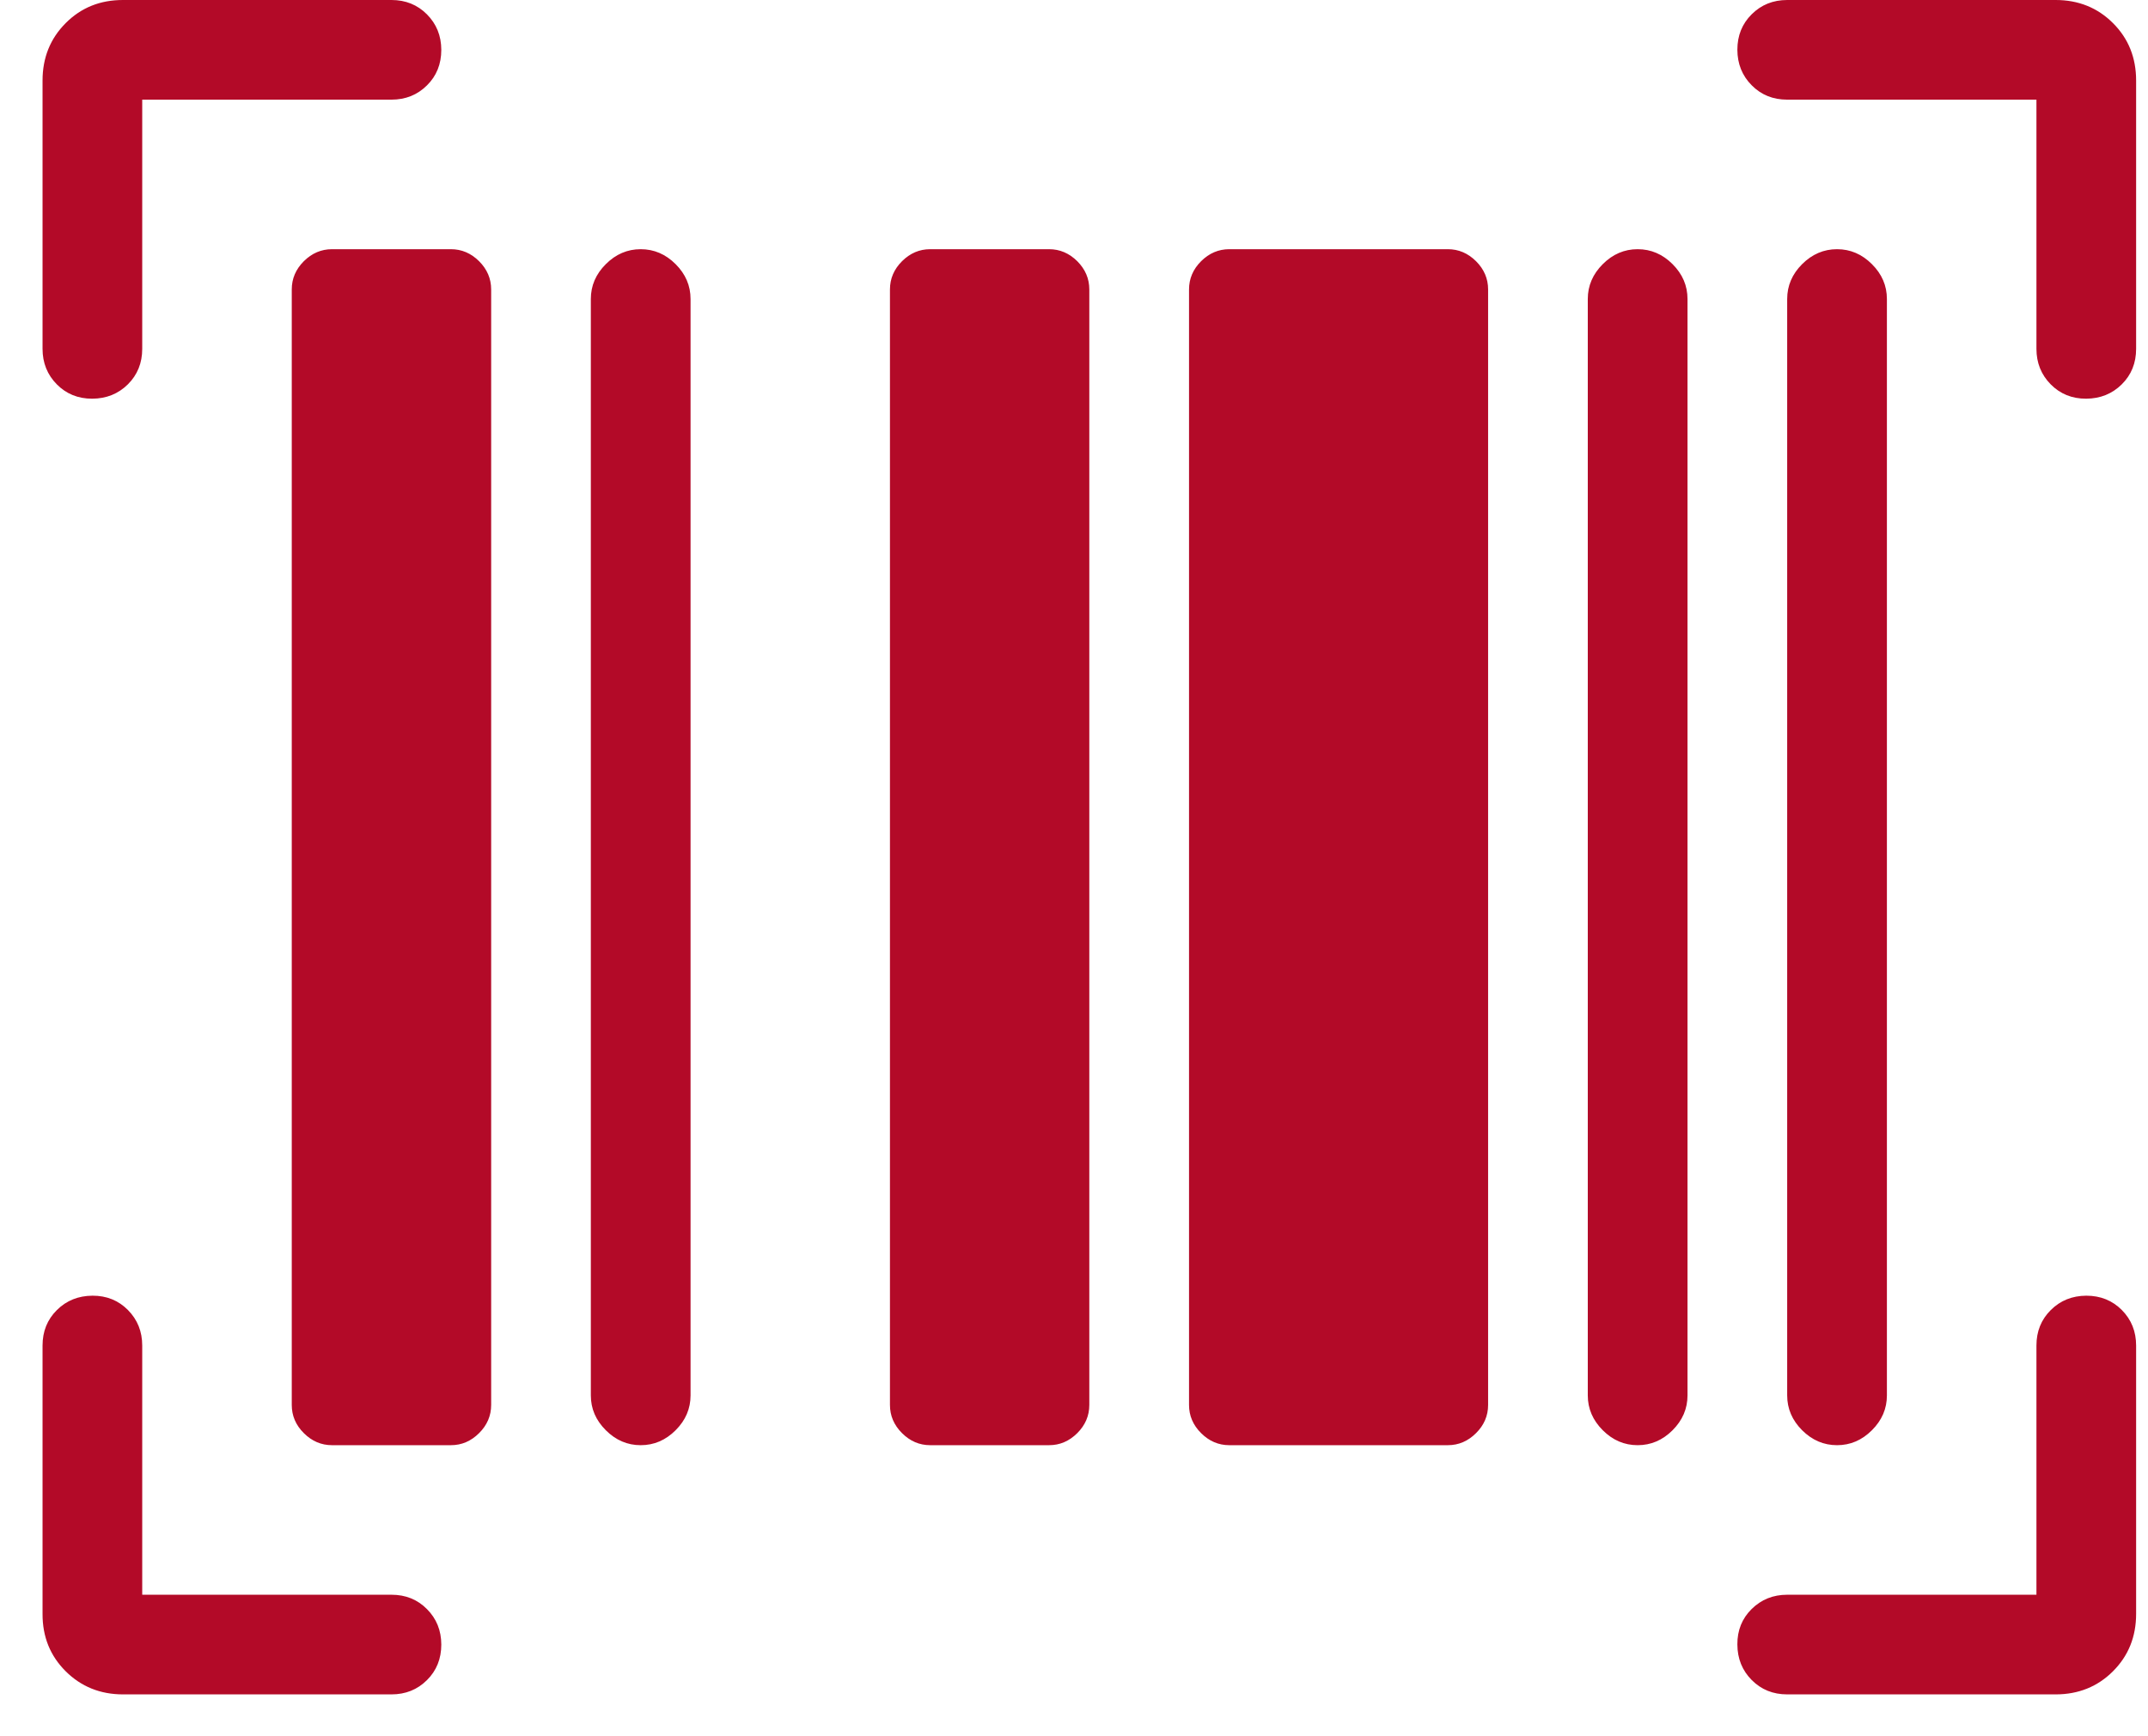 <svg width="47" height="38" viewBox="0 0 47 38" fill="none" xmlns="http://www.w3.org/2000/svg">
<path d="M9.656 35.993C9.656 36.304 9.552 36.564 9.342 36.772C9.133 36.98 8.874 37.084 8.566 37.084H2.693C2.194 37.084 1.776 36.915 1.437 36.578C1.098 36.24 0.929 35.822 0.931 35.321V29.449C0.931 29.139 1.035 28.88 1.245 28.672C1.454 28.464 1.714 28.36 2.024 28.358C2.333 28.357 2.592 28.462 2.8 28.672C3.008 28.883 3.112 29.142 3.112 29.449V34.903H8.566C8.875 34.903 9.134 35.007 9.342 35.217C9.55 35.426 9.655 35.683 9.656 35.993ZM45.65 28.358C45.961 28.358 46.22 28.463 46.428 28.672C46.636 28.882 46.74 29.141 46.74 29.449V35.321C46.74 35.822 46.572 36.24 46.234 36.578C45.897 36.915 45.478 37.084 44.978 37.084H39.105C38.795 37.084 38.537 36.979 38.329 36.77C38.121 36.56 38.016 36.301 38.015 35.991C38.013 35.681 38.118 35.422 38.329 35.214C38.54 35.007 38.798 34.903 39.105 34.903H44.559V29.449C44.559 29.139 44.663 28.88 44.873 28.672C45.082 28.464 45.34 28.36 45.65 28.358ZM7.265 31.63C7.03 31.63 6.824 31.542 6.648 31.366C6.472 31.191 6.384 30.985 6.384 30.749V6.335C6.384 6.099 6.472 5.893 6.648 5.717C6.824 5.542 7.03 5.454 7.265 5.454H9.866C10.101 5.454 10.307 5.542 10.483 5.717C10.659 5.893 10.747 6.099 10.747 6.335V30.749C10.747 30.985 10.659 31.191 10.483 31.366C10.307 31.542 10.101 31.63 9.866 31.63H7.265ZM14.019 31.63C13.728 31.63 13.474 31.521 13.256 31.303C13.037 31.085 12.928 30.831 12.928 30.54V6.544C12.928 6.253 13.037 5.999 13.256 5.781C13.474 5.563 13.728 5.454 14.019 5.454C14.31 5.454 14.565 5.563 14.783 5.781C15.001 5.999 15.11 6.253 15.11 6.544V30.54C15.11 30.831 15.001 31.085 14.783 31.303C14.565 31.521 14.31 31.63 14.019 31.63ZM20.354 31.63C20.118 31.63 19.913 31.542 19.737 31.366C19.561 31.191 19.473 30.985 19.473 30.749V6.335C19.473 6.099 19.561 5.893 19.737 5.717C19.913 5.542 20.118 5.454 20.354 5.454H22.954C23.19 5.454 23.395 5.542 23.572 5.717C23.747 5.893 23.835 6.099 23.835 6.335V30.749C23.835 30.985 23.747 31.191 23.572 31.366C23.395 31.542 23.19 31.63 22.954 31.63H20.354ZM26.898 31.63C26.663 31.63 26.457 31.542 26.281 31.366C26.105 31.191 26.017 30.985 26.017 30.749V6.335C26.017 6.099 26.105 5.893 26.281 5.717C26.457 5.542 26.663 5.454 26.898 5.454H31.68C31.915 5.454 32.121 5.542 32.297 5.717C32.473 5.893 32.561 6.099 32.561 6.335V30.749C32.561 30.985 32.473 31.191 32.297 31.366C32.121 31.542 31.915 31.63 31.68 31.63H26.898ZM35.833 31.63C35.542 31.63 35.288 31.521 35.07 31.303C34.852 31.085 34.742 30.831 34.742 30.54V6.544C34.742 6.253 34.852 5.999 35.07 5.781C35.288 5.563 35.542 5.454 35.833 5.454C36.124 5.454 36.379 5.563 36.597 5.781C36.815 5.999 36.924 6.253 36.924 6.544V30.54C36.924 30.831 36.815 31.085 36.597 31.303C36.379 31.521 36.124 31.63 35.833 31.63ZM40.196 31.63C39.905 31.63 39.651 31.521 39.432 31.303C39.214 31.085 39.105 30.831 39.105 30.54V6.544C39.105 6.253 39.214 5.999 39.432 5.781C39.651 5.563 39.905 5.454 40.196 5.454C40.487 5.454 40.741 5.563 40.959 5.781C41.178 5.999 41.287 6.253 41.287 6.544V30.54C41.287 30.831 41.178 31.085 40.959 31.303C40.741 31.521 40.487 31.63 40.196 31.63ZM9.656 1.091C9.656 1.402 9.552 1.662 9.342 1.869C9.133 2.077 8.874 2.181 8.566 2.181H3.112V7.635C3.112 7.945 3.007 8.204 2.798 8.412C2.589 8.619 2.329 8.724 2.019 8.726C1.709 8.727 1.451 8.622 1.243 8.412C1.035 8.201 0.931 7.942 0.931 7.635V1.763C0.931 1.264 1.099 0.845 1.437 0.506C1.774 0.167 2.193 -0.001 2.693 9.32223e-06H8.566C8.875 9.32223e-06 9.134 0.105 9.342 0.314C9.55 0.524 9.655 0.781 9.656 1.091ZM38.015 1.089C38.015 0.779 38.119 0.52 38.329 0.312C38.538 0.104 38.797 9.32223e-06 39.105 9.32223e-06H44.978C45.478 9.32223e-06 45.897 0.169 46.234 0.506C46.572 0.843 46.74 1.262 46.74 1.763V7.635C46.74 7.945 46.636 8.204 46.426 8.412C46.217 8.619 45.957 8.724 45.647 8.726C45.337 8.727 45.079 8.622 44.871 8.412C44.663 8.201 44.559 7.942 44.559 7.635V2.181H39.105C38.795 2.181 38.537 2.077 38.329 1.867C38.121 1.658 38.016 1.398 38.015 1.089Z" fill="#B30A28"/>
</svg>
